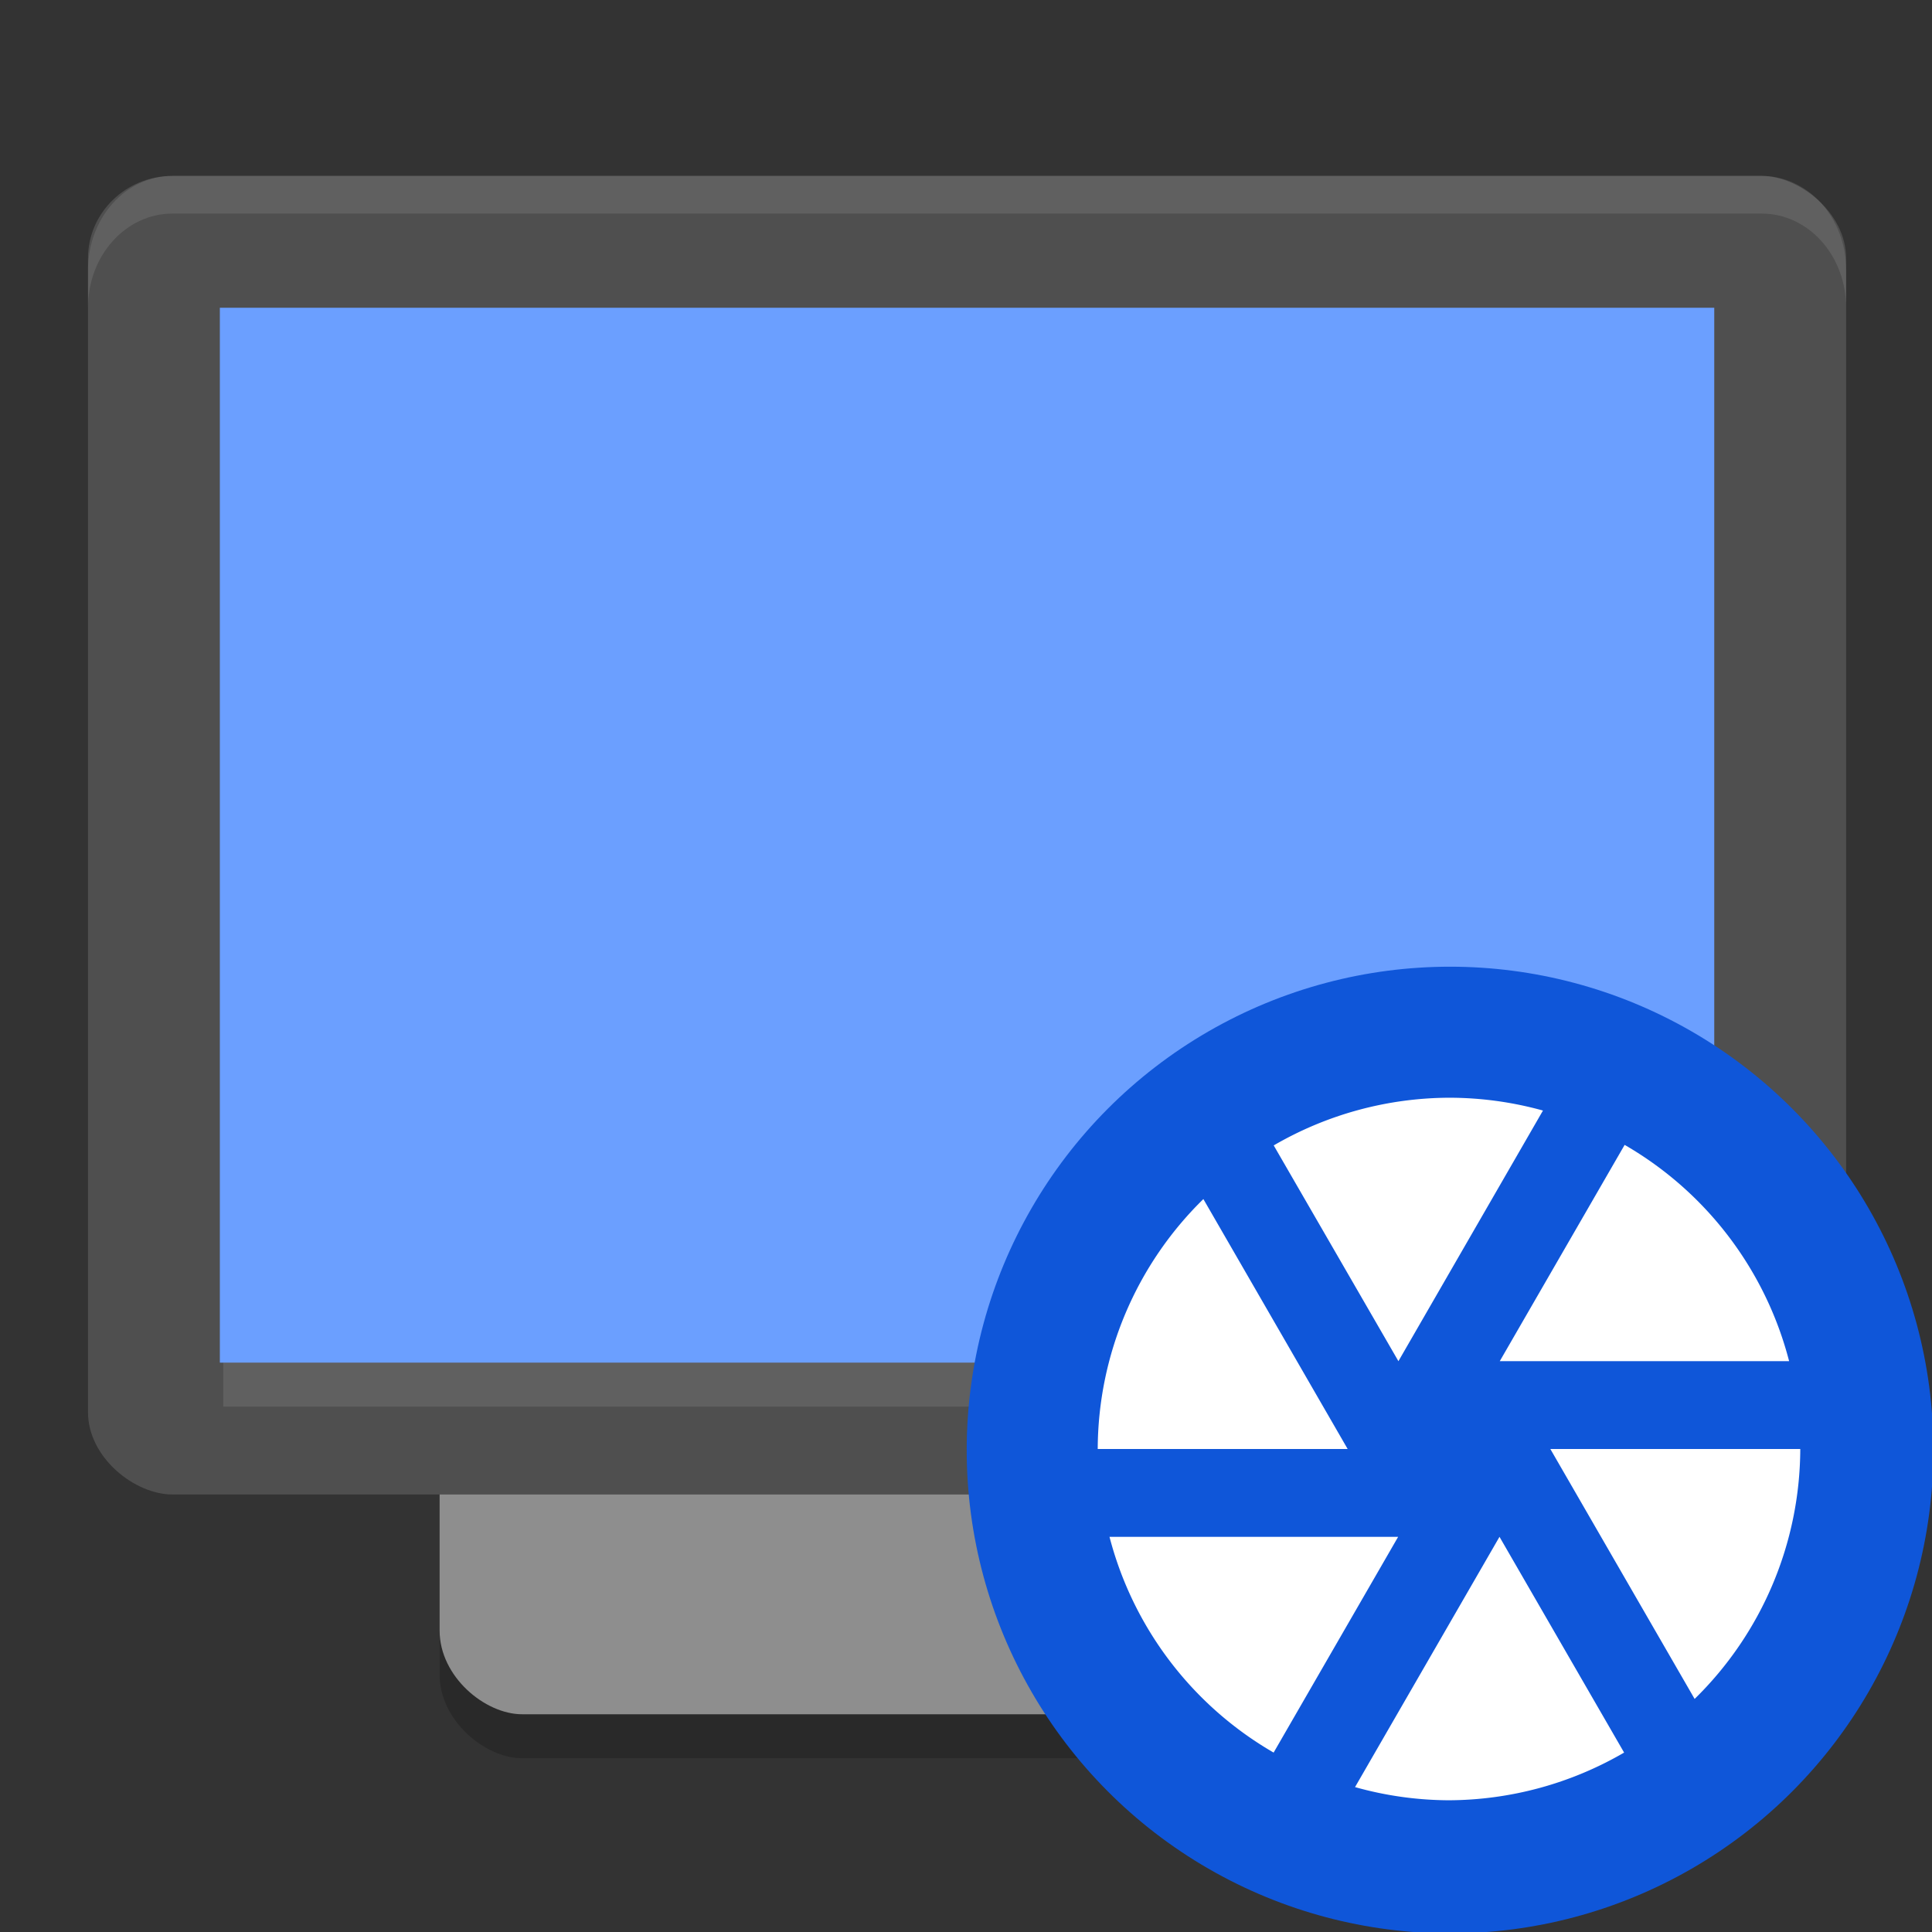 <svg width="22" height="22" version="1.1" xmlns="http://www.w3.org/2000/svg">
 <rect width="100%" height="100%" fill="#333333" stroke="none"/>
 <g transform="matrix(.385 0 0 .385 -1.308 -1.462)">
  <rect transform="matrix(0,-1,-1,0,0,0)" x="-55.8" y="-47.6" width="41.6" height="31.2" rx="2.476" ry="2.438" style="opacity:.2"/>
  <rect transform="matrix(0,-1,-1,0,0,0)" x="-54.5" y="-47.6" width="41.6" height="31.2" rx="2.476" ry="2.438" style="fill:#8e8e8e"/>
  <rect transform="matrix(0,-1,-1,0,0,0)" x="-50.6" y="-58" width="39" height="52" rx="2.437" ry="2.5" style="display:none;opacity:.2"/>
  <rect transform="matrix(0,-1,-1,0,0,0)" x="-48" y="-58" width="39" height="52" rx="2.437" ry="2.5" style="fill:#4f4f4f"/>
  <rect transform="matrix(0,-1,-1,0,0,0)" x="-44.1" y="-54.1" width="31.2" height="44.2" rx="0" ry="0" style="fill:#6b9fff"/>
  <path d="m8.5 9c-1.385 0-2.5 1.242-2.5 2.786v1.114c0-1.543 1.115-2.786 2.5-2.786h47c1.385 0 2.5 1.242 2.5 2.786v-1.114c0-1.543-1.115-2.786-2.5-2.786z" style="fill:#ffffff;opacity:.1"/>
  <rect x="10" y="44.1" width="44.2" height="1.3" style="fill:#ffffff;opacity:.1"/>
 </g>
 <g transform="matrix(.344 0 0 .344 .344 .688)">
  <circle cx="47" cy="46" r="16" style="fill:#0f56d9"/>
 </g>
 <path d="m16.5 12.5a4 4 0 0 0-1.996 0.543l1.42 2.457 1.646-2.854a4 4 0 0 0-1.07-0.146zm2 0.537-1.422 2.463h3.295a4 4 0 0 0-1.873-2.463zm-4.797 0.617a4 4 0 0 0-1.203 2.846h2.846zm3.951 2.846 1.643 2.846a4 4 0 0 0 1.203-2.846zm-5.02 1a4 4 0 0 0 1.869 2.457l1.418-2.457zm4.441 0-1.645 2.85a4 4 0 0 0 1.068 0.15 4 4 0 0 0 1.996-0.543z" style="fill:#ffffff"/>
</svg>
